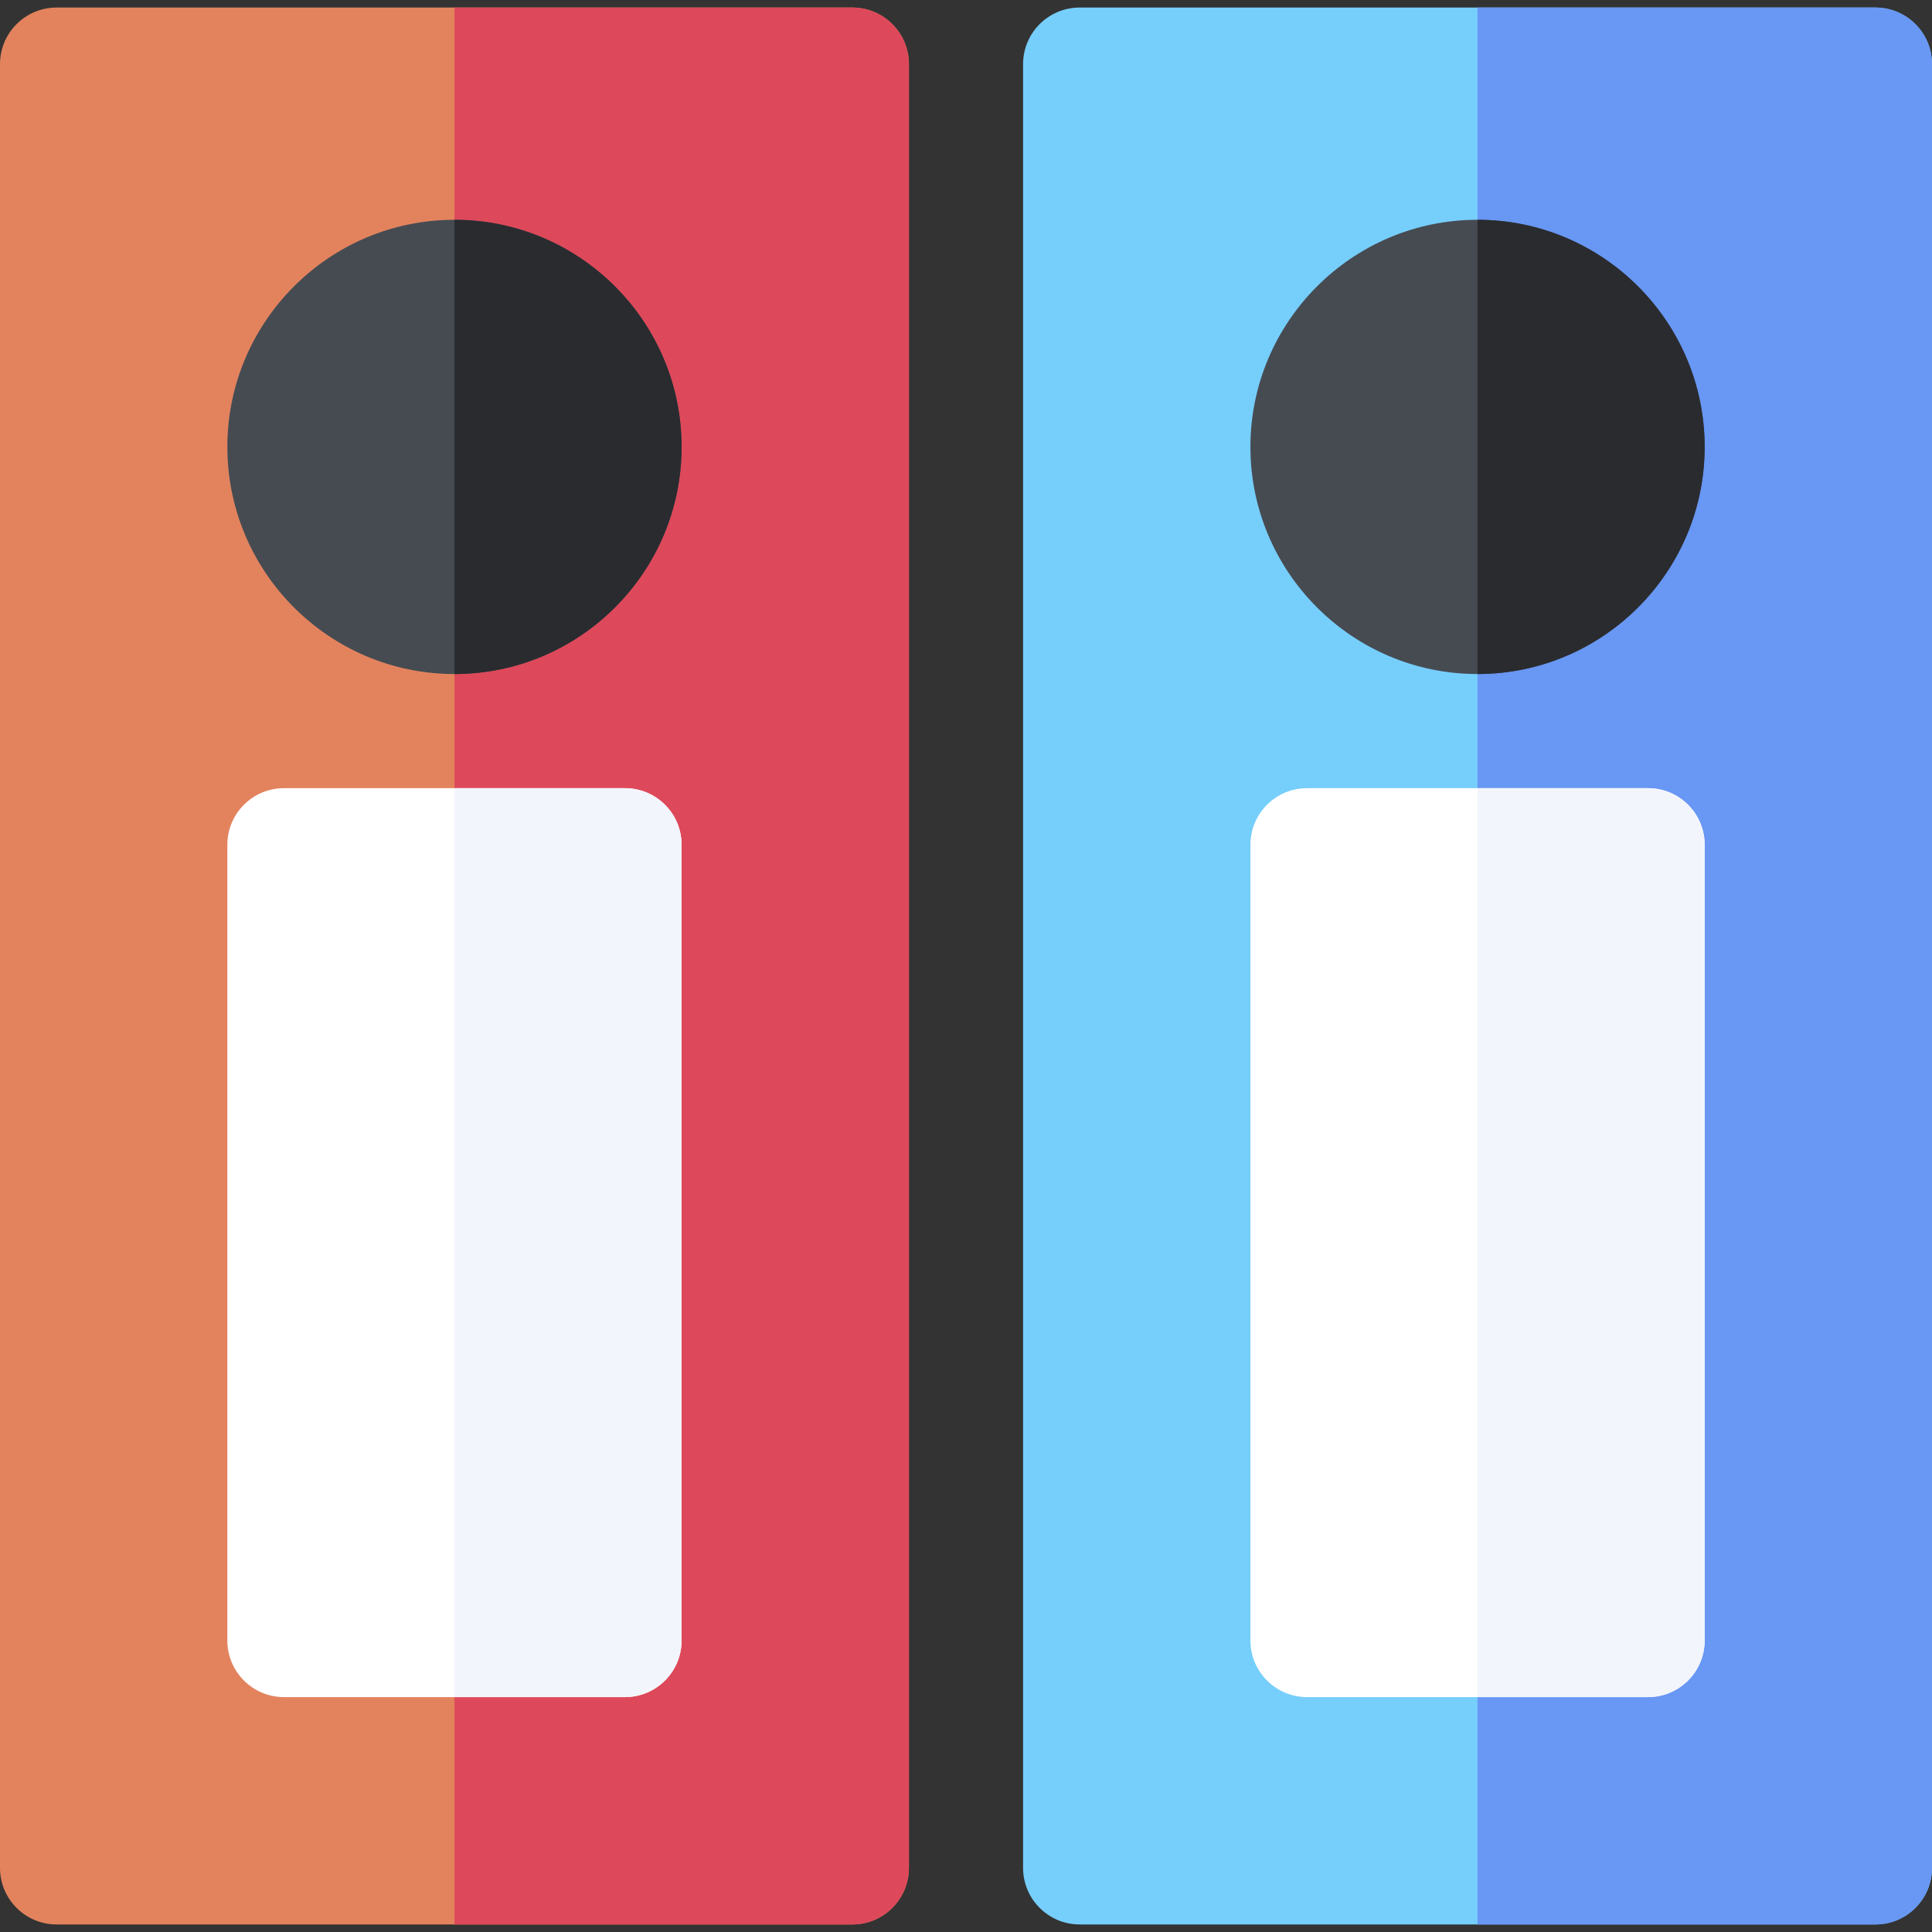 <svg id="Capa_1" enable-background="new 0 0 512 512" height="512" viewBox="0 0 512 512" width="512" xmlns="http://www.w3.org/2000/svg"><rect x="0" y="0" width="512" height="512" fill="#333333" stroke="none"/><g><g><path d="m225.875 510h-210.875c-8.284 0-15-6.716-15-15v-478c0-8.284 6.716-15 15-15h210.875c8.284 0 15 6.716 15 15v478c0 8.284-6.716 15-15 15z" fill="#e3835e"/></g><path d="m225.875 2h-105.437v508h105.438c8.284 0 15-6.716 15-15v-478c-.001-8.284-6.717-15-15.001-15z" fill="#dd495a"/><g><path d="m120.438 178.625c-33.188 0-60.188-27-60.188-60.188s27-60.188 60.188-60.188 60.188 27 60.188 60.188-27.001 60.188-60.188 60.188z" fill="#464b52"/></g><g><path d="m165.625 449.75h-90.375c-8.284 0-15-6.716-15-15v-210.875c0-8.284 6.716-15 15-15h90.375c8.284 0 15 6.716 15 15v210.875c0 8.284-6.716 15-15 15z" fill="#fff"/></g><path d="m165.625 208.875h-45.188v240.875h45.188c8.284 0 15-6.716 15-15v-210.875c0-8.284-6.716-15-15-15z" fill="#f3f5fc"/><path d="m180.625 118.438c0-33.188-27-60.188-60.188-60.188v120.375c33.188 0 60.188-27 60.188-60.187z" fill="#292b2f"/><g><path d="m497 510h-210.875c-8.284 0-15-6.716-15-15v-478c0-8.284 6.716-15 15-15h210.875c8.284 0 15 6.716 15 15v478c0 8.284-6.716 15-15 15z" fill="#76cefb"/></g><path d="m497 2h-105.438v508h105.438c8.284 0 15-6.716 15-15v-478c0-8.284-6.716-15-15-15z" fill="#6897f4"/><g><path d="m391.562 178.625c-33.188 0-60.188-27-60.188-60.188s27-60.188 60.188-60.188 60.188 27 60.188 60.188-27 60.188-60.188 60.188z" fill="#464b52"/></g><g><path d="m436.75 449.75h-90.375c-8.284 0-15-6.716-15-15v-210.875c0-8.284 6.716-15 15-15h90.375c8.284 0 15 6.716 15 15v210.875c0 8.284-6.716 15-15 15z" fill="#fff"/></g><path d="m436.75 208.875h-45.188v240.875h45.188c8.284 0 15-6.716 15-15v-210.875c0-8.284-6.716-15-15-15z" fill="#f3f5fc"/><path d="m451.75 118.438c0-33.188-27-60.188-60.188-60.188v120.375c33.188 0 60.188-27 60.188-60.187z" fill="#292b2f"/></g></svg>